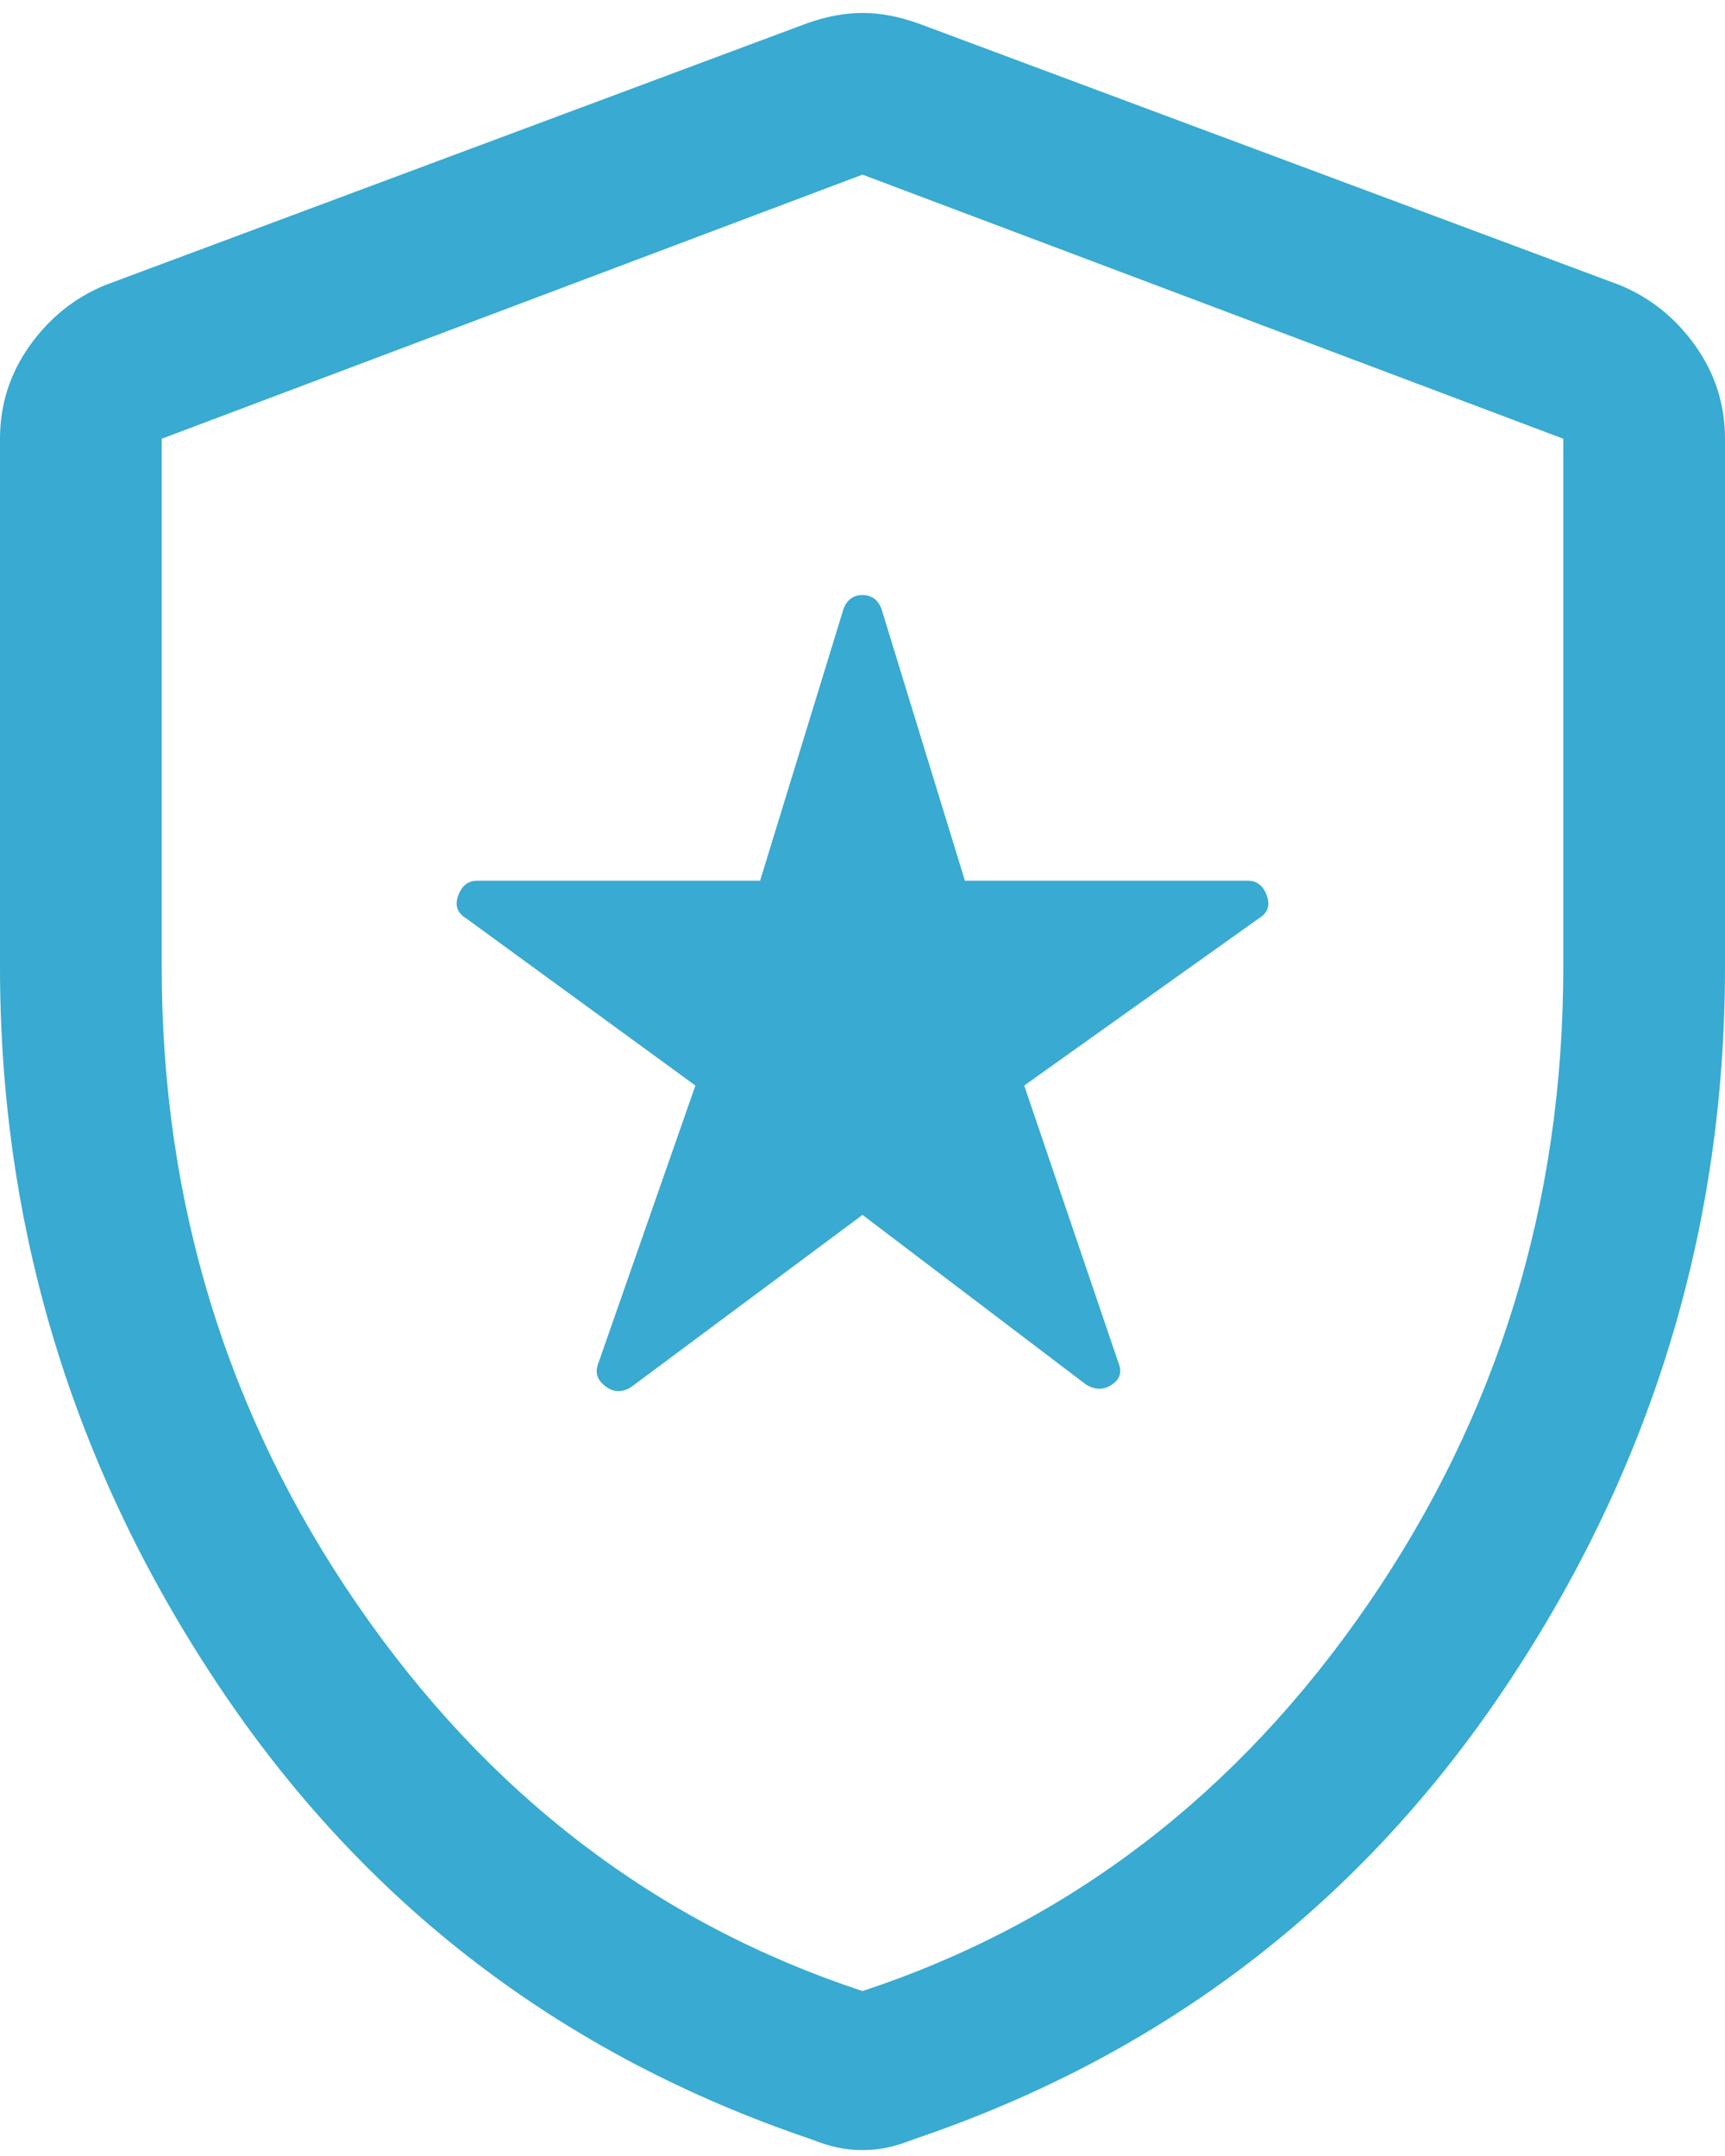 <svg xmlns:xlink="http://www.w3.org/1999/xlink" class="IconHome_icon__kgL6z" width="32" height="40" viewBox="0 0 32 40" fill="none" xmlns="http://www.w3.org/2000/svg"><path id="Vector" d="M16 22.54L20.15 25.69C20.317 25.79 20.475 25.79 20.625 25.69C20.775 25.59 20.817 25.457 20.75 25.29L19 20.14L23.35 17.04C23.517 16.94 23.567 16.799 23.5 16.615C23.433 16.432 23.317 16.34 23.15 16.34H17.9L16.35 11.29C16.283 11.124 16.167 11.04 16 11.04C15.833 11.04 15.717 11.124 15.65 11.29L14.1 16.34H8.85C8.683 16.34 8.567 16.432 8.5 16.615C8.433 16.799 8.483 16.94 8.65 17.04L12.9 20.14L11.1 25.29C11.033 25.457 11.075 25.599 11.225 25.715C11.375 25.832 11.533 25.84 11.7 25.74L16 22.54ZM16 39.89C15.833 39.89 15.675 39.874 15.525 39.84C15.375 39.807 15.217 39.757 15.05 39.69C10.417 38.124 6.75 35.315 4.05 31.265C1.35 27.215 0 22.774 0 17.94V8.14C0 7.507 0.183 6.932 0.55 6.415C0.917 5.899 1.383 5.524 1.95 5.29L14.95 0.44C15.317 0.307 15.667 0.24 16 0.24C16.333 0.24 16.683 0.307 17.05 0.44L30.05 5.29C30.617 5.524 31.083 5.899 31.45 6.415C31.817 6.932 32 7.507 32 8.14V17.94C32 22.774 30.65 27.215 27.95 31.265C25.25 35.315 21.583 38.124 16.95 39.69C16.783 39.757 16.625 39.807 16.475 39.84C16.325 39.874 16.167 39.89 16 39.89ZM16 36.94C19.833 35.674 22.958 33.282 25.375 29.765C27.792 26.249 29 22.307 29 17.94V8.14L16 3.24L3 8.14V17.94C3 22.307 4.208 26.249 6.625 29.765C9.042 33.282 12.167 35.674 16 36.94Z" fill="#39AAD1"></path></svg>